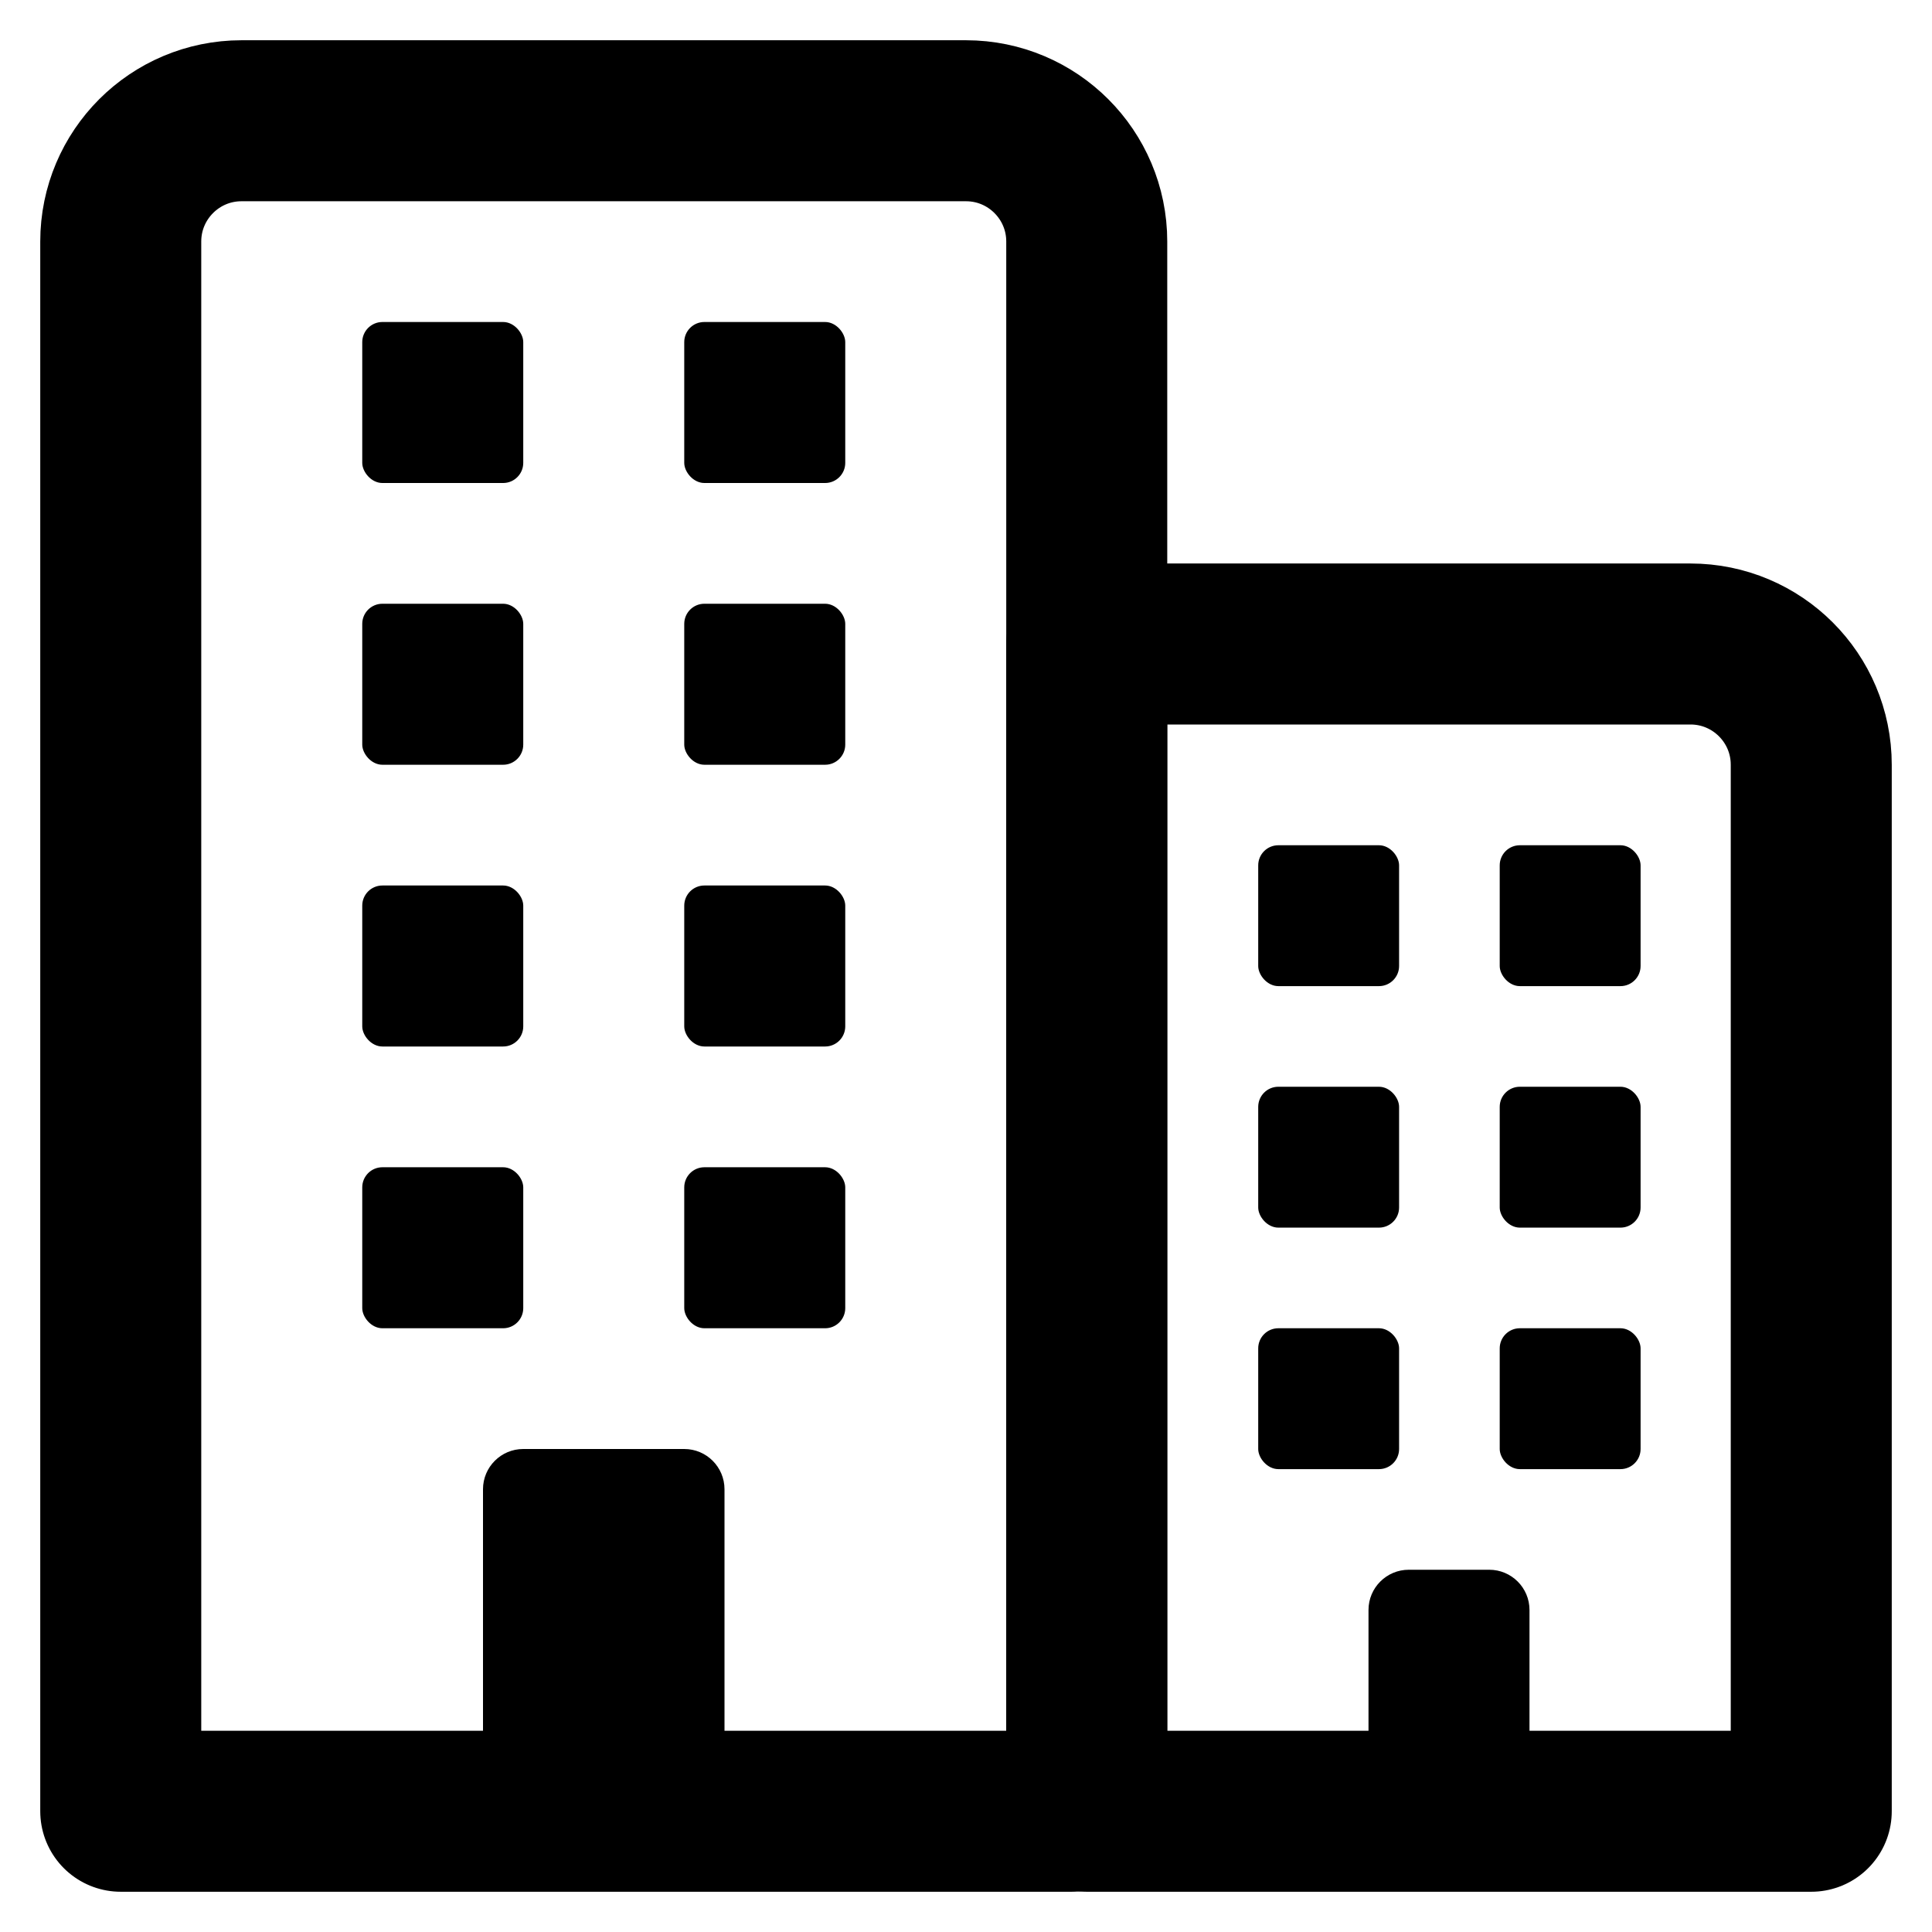 <svg width="24" height="24" viewBox="0 0 24 24" fill="none" xmlns="http://www.w3.org/2000/svg">
<path d="M13.5 22.312V3C13.5 2.172 12.828 1.5 12 1.5H3C2.172 1.5 1.5 2.172 1.5 3V22.5H13.312C13.362 22.5 13.41 22.48 13.445 22.445C13.48 22.41 13.5 22.362 13.5 22.312Z" stroke="black" stroke-width="2" stroke-linecap="round" stroke-linejoin="round"/>
<path d="M22.5 10.056V9.5C22.5 8.672 21.828 8 21 8H13.5V9.278V22.5H22.5V10.056Z" stroke="black" stroke-width="2" stroke-linecap="round" stroke-linejoin="round"/>
<rect x="4.5" y="4" width="2" height="2" rx="0.25" fill="black"/>
<rect x="8.5" y="4" width="2" height="2" rx="0.25" fill="black"/>
<rect x="4.5" y="7.5" width="2" height="2" rx="0.25" fill="black"/>
<rect x="8.5" y="7.5" width="2" height="2" rx="0.25" fill="black"/>
<rect x="4.5" y="11" width="2" height="2" rx="0.25" fill="black"/>
<rect x="8.5" y="11" width="2" height="2" rx="0.25" fill="black"/>
<rect x="4.5" y="14.5" width="2" height="2" rx="0.25" fill="black"/>
<rect x="8.5" y="14.5" width="2" height="2" rx="0.25" fill="black"/>
<rect x="15.63" y="10.5" width="1.75" height="1.75" rx="0.25" fill="black"/>
<rect x="18.63" y="10.5" width="1.75" height="1.75" rx="0.25" fill="black"/>
<rect x="15.63" y="13.5" width="1.75" height="1.75" rx="0.25" fill="black"/>
<rect x="18.63" y="16.5" width="1.75" height="1.75" rx="0.25" fill="black"/>
<rect x="15.63" y="16.5" width="1.75" height="1.75" rx="0.25" fill="black"/>
<rect x="18.63" y="13.5" width="1.75" height="1.75" rx="0.25" fill="black"/>
<path d="M6 18.5C6 18.224 6.224 18 6.5 18H8.5C8.776 18 9 18.224 9 18.5V22H6V18.5Z" fill="black"/>
<path d="M17 20C17 19.724 17.224 19.5 17.5 19.5H18.5C18.776 19.5 19 19.724 19 20V22.5H17V20Z" fill="black"/>
</svg>
